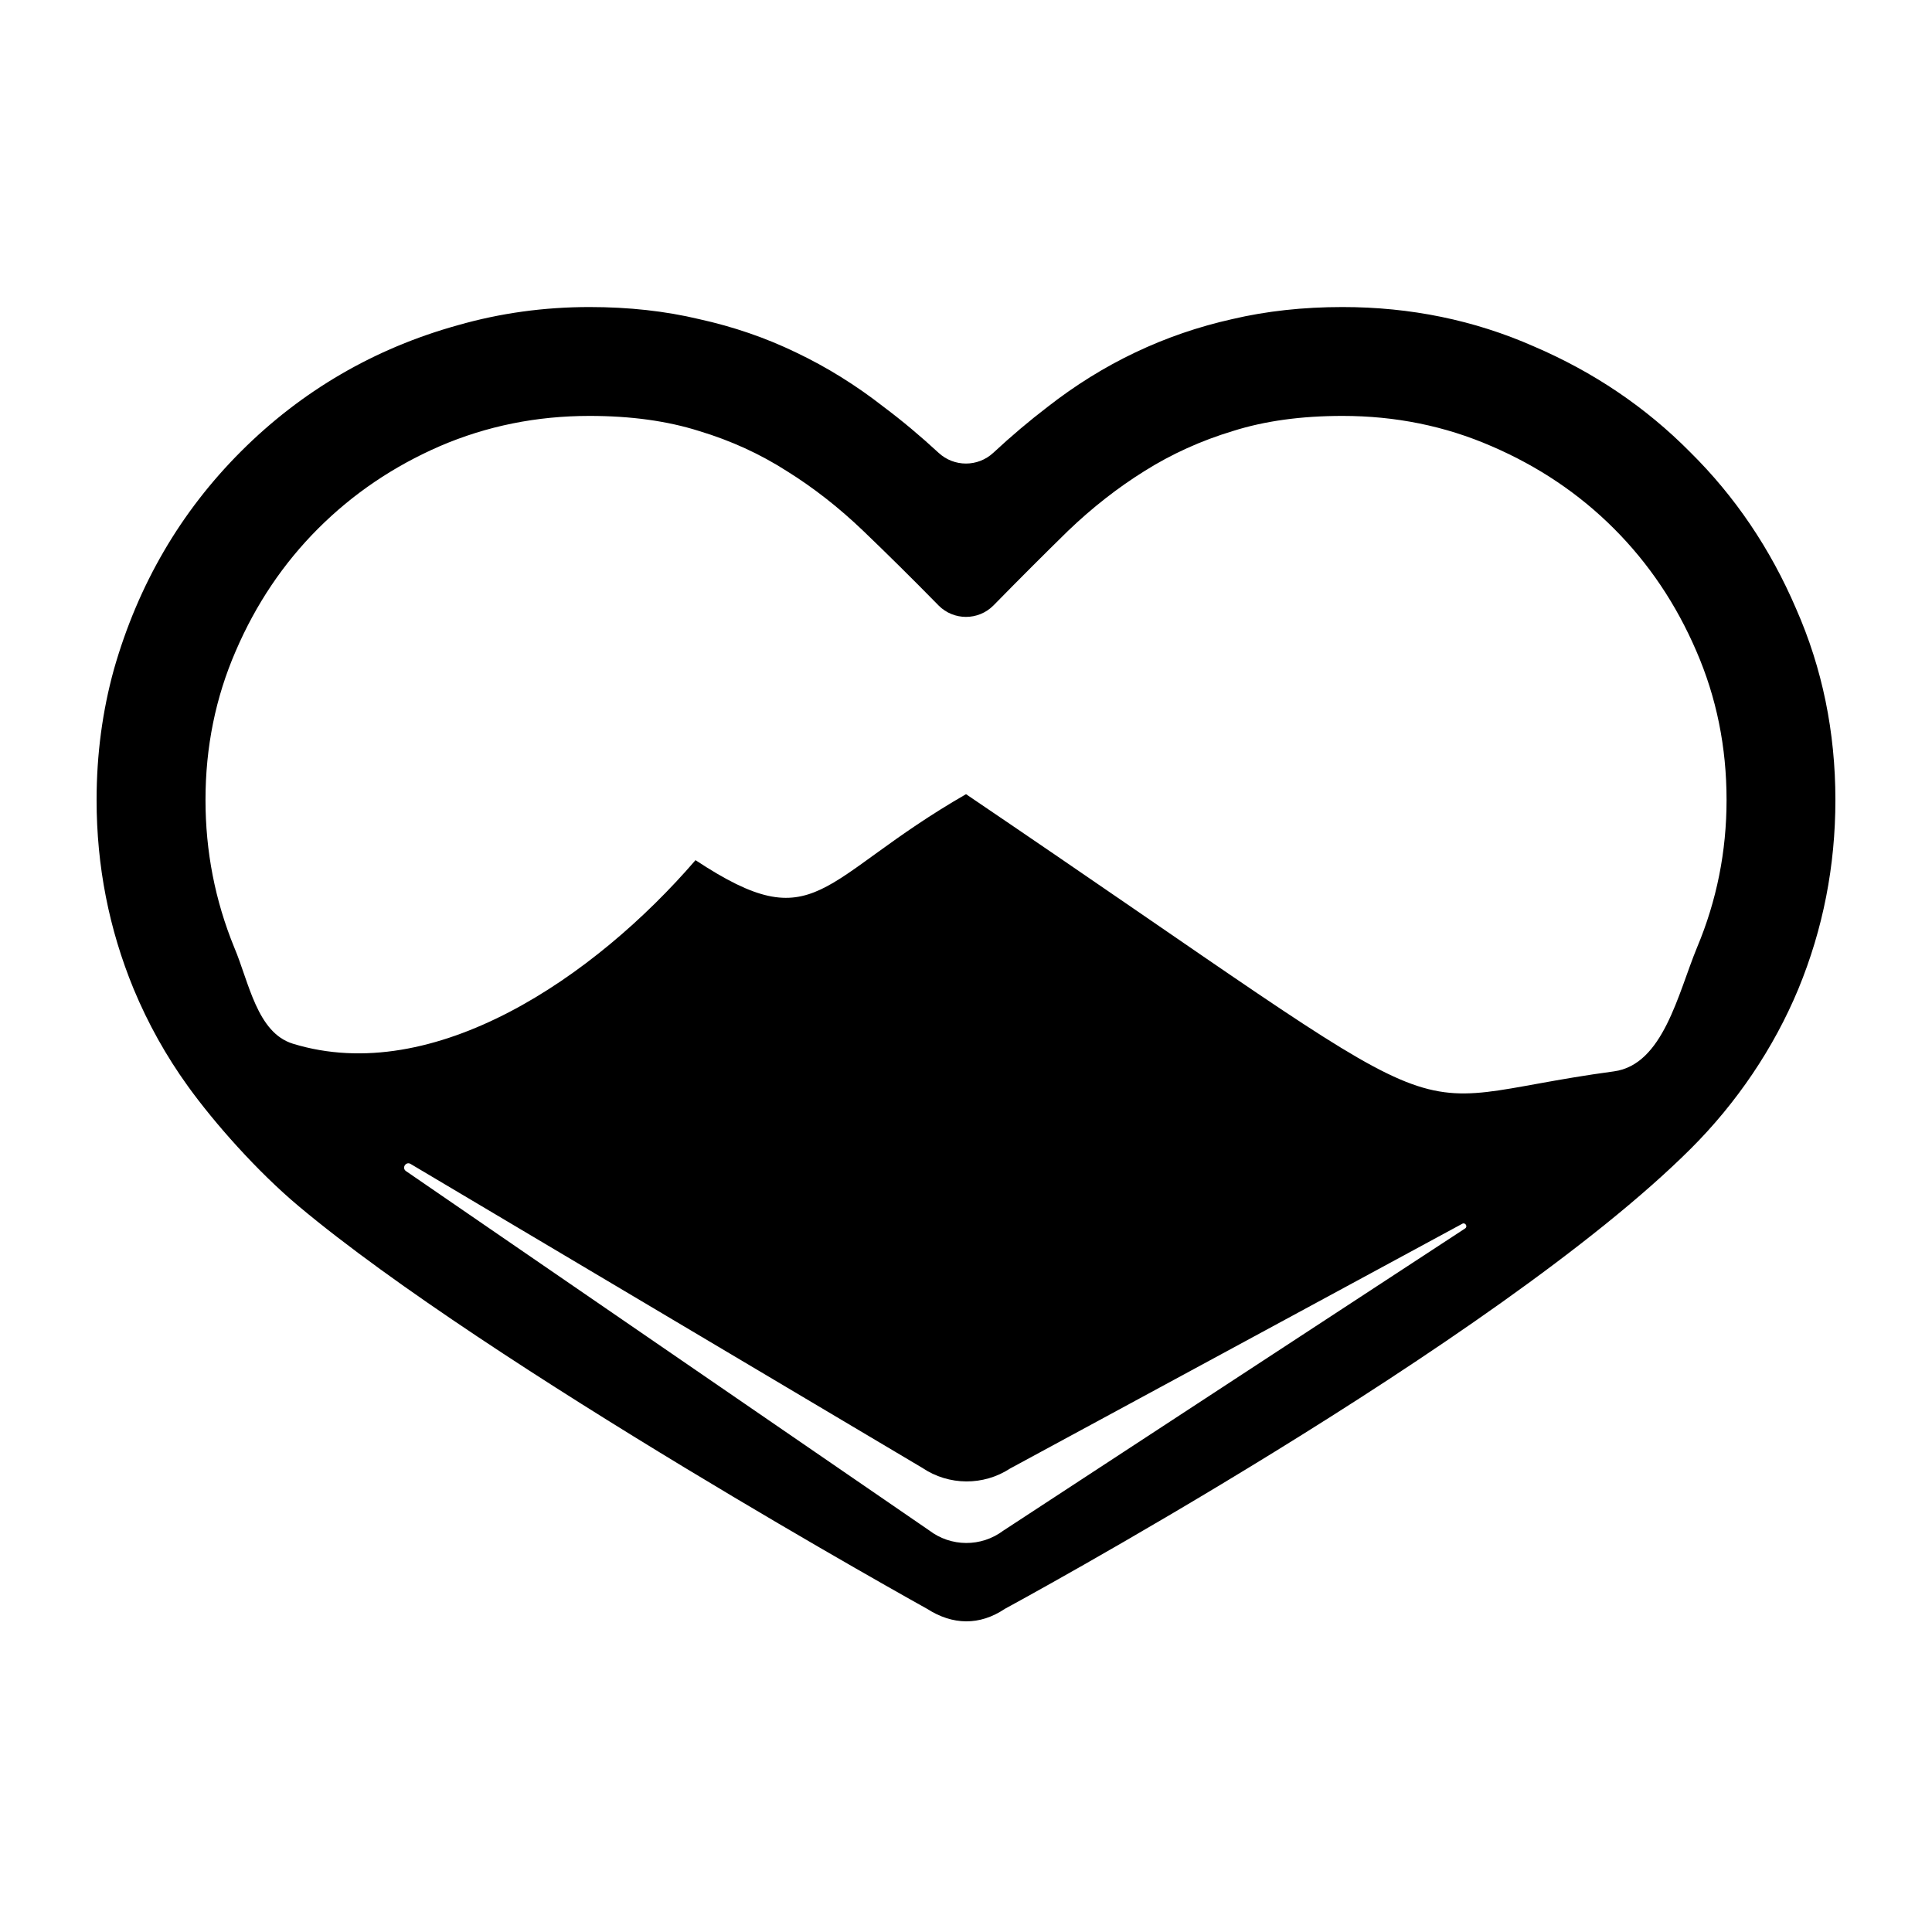 <?xml version="1.0" encoding="UTF-8" standalone="no"?>
<!-- Created with Inkscape (http://www.inkscape.org/) -->

<svg
   width="200mm"
   height="200mm"
   viewBox="0 0 200 200"
   version="1.1"
   id="svg1"
   inkscape:version="1.3 (0e150ed6c4, 2023-07-21)"
   sodipodi:docname="icon.svg"
   inkscape:export-filename="Icon.png"
   inkscape:export-xdpi="96"
   inkscape:export-ydpi="96"
   xmlns:inkscape="http://www.inkscape.org/namespaces/inkscape"
   xmlns:sodipodi="http://sodipodi.sourceforge.net/DTD/sodipodi-0.dtd"
   xmlns="http://www.w3.org/2000/svg"
   xmlns:svg="http://www.w3.org/2000/svg">
  <sodipodi:namedview
     id="namedview1"
     pagecolor="#ffffff"
     bordercolor="#000000"
     borderopacity="0.25"
     inkscape:showpageshadow="2"
     inkscape:pageopacity="0.0"
     inkscape:pagecheckerboard="0"
     inkscape:deskcolor="#d1d1d1"
     inkscape:document-units="mm"
     showgrid="true"
     inkscape:zoom="1.0610059"
     inkscape:cx="378.41448"
     inkscape:cy="406.68954"
     inkscape:window-width="2560"
     inkscape:window-height="1387"
     inkscape:window-x="1912"
     inkscape:window-y="-8"
     inkscape:window-maximized="1"
     inkscape:current-layer="layer1">
    <inkscape:grid
       id="grid1"
       units="mm"
       originx="0"
       originy="0"
       spacingx="1"
       spacingy="1"
       empcolor="#0099e5"
       empopacity="0.302"
       color="#0099e5"
       opacity="0.149"
       empspacing="5"
       dotted="false"
       gridanglex="30"
       gridanglez="30"
       visible="true" />
  </sodipodi:namedview>
  <defs
     id="defs1">
    <inkscape:path-effect
       effect="fillet_chamfer"
       id="path-effect9"
       is_visible="true"
       lpeversion="1"
       nodesatellites_param="F,0,0,1,0,2.322,0,1 @ F,0,0,1,0,2.322,0,1 @ F,0,0,1,0,2.322,0,1 @ F,0,0,1,0,2.322,0,1 @ F,0,0,1,0,7.119,0,1 @ F,0,0,1,0,6.283,0,1 @ F,0,0,1,0,2.322,0,1"
       radius="0"
       unit="px"
       method="auto"
       mode="F"
       chamfer_steps="1"
       flexible="false"
       use_knot_distance="true"
       apply_no_radius="true"
       apply_with_radius="true"
       only_selected="false"
       hide_knots="false" />
    <inkscape:path-effect
       effect="fillet_chamfer"
       id="path-effect7"
       is_visible="true"
       lpeversion="1"
       nodesatellites_param="F,0,0,1,0,14.72,0,1 @ F,0,0,1,0,4.807,0,1 @ F,0,0,1,0,8.865,0,1 @ F,0,0,1,0,5.457,0,1"
       radius="0"
       unit="px"
       method="auto"
       mode="F"
       chamfer_steps="1"
       flexible="false"
       use_knot_distance="true"
       apply_no_radius="true"
       apply_with_radius="true"
       only_selected="false"
       hide_knots="false" />
    <inkscape:path-effect
       effect="fillet_chamfer"
       id="path-effect6"
       is_visible="true"
       lpeversion="1"
       nodesatellites_param="F,0,0,1,0,0,0,1 @ F,0,0,1,0,0,0,1 @ F,0,0,1,0,0,0,1 @ F,0,0,1,0,0,0,1 @ F,0,0,1,0,0,0,1 @ F,0,0,1,0,0,0,1 @ F,0,0,1,0,0,0,1 @ F,0,0,1,0,0.901,0,1 @ F,0,0,1,0,1.342,0,1 @ F,0,0,1,0,0,0,1 @ F,0,0,1,0,0,0,1 @ F,0,0,1,0,0,0,1 @ F,0,0,1,0,0,0,1 @ F,0,0,1,0,0,0,1 @ F,0,0,1,0,0,0,1 @ F,0,0,1,0,0,0,1 @ F,0,0,1,0,0,0,1 @ F,0,0,1,0,0,0,1 @ F,0,0,1,0,0,0,1 @ F,0,0,1,0,0,0,1 @ F,0,0,1,0,0.627,0,1 @ F,0,0,1,0,0,0,1 @ F,0,0,1,0,0,0,1 @ F,0,0,1,0,0,0,1 | F,0,0,1,0,0,0,1 @ F,0,0,1,0,0,0,1 @ F,0,0,1,0,0,0,1 @ F,0,0,1,0,0,0,1 @ F,0,0,1,0,0,0,1 @ F,0,0,1,0,0,0,1 @ F,0,0,1,0,0,0,1 @ F,0,0,1,0,0,0,1 @ F,0,0,1,0,0,0,1 @ F,0,0,1,0,0,0,1 @ F,0,0,1,0,0,0,1 @ F,0,0,1,0,0.634,0,1 @ F,0,0,1,0,0,0,1 @ F,0,0,1,0,0,0,1 @ F,0,0,1,0,0,0,1 @ F,0,0,1,0,0,0,1 @ F,0,0,1,0,0,0,1 @ F,0,0,1,0,0,0,1 @ F,0,0,1,0,0,0,1 @ F,0,0,1,0,0,0,1 @ F,0,0,1,0,0,0,1 @ F,0,0,1,0,0,0,1 @ F,0,0,1,0,0,0,1 @ F,0,0,1,0,0,0,1"
       radius="0"
       unit="px"
       method="auto"
       mode="F"
       chamfer_steps="1"
       flexible="false"
       use_knot_distance="true"
       apply_no_radius="true"
       apply_with_radius="true"
       only_selected="false"
       hide_knots="false" />
  </defs>
  <g
     inkscape:label="Livello 1"
     inkscape:groupmode="layer"
     id="layer1">
    <path
       id="path2"
       style="color:#000000;-inkscape-font-specification:Poppins;fill:#000000;fill-rule:evenodd;stroke-width:6.31;stroke-linecap:round;stroke-linejoin:round;-inkscape-stroke:none;paint-order:stroke fill markers"
       inkscape:label="Cuore"
       d="m 61.026,31.785 c -4.696,0 -9.235,0.626 -13.618,1.878 -4.33,1.2 -8.373,2.896 -12.13,5.087 -3.757,2.191 -7.2,4.852 -10.331,7.982 -3.13,3.13 -5.791,6.574 -7.982,10.331 -2.191,3.757 -3.913,7.826 -5.166,12.209 -1.2,4.33 -1.8,8.844 -1.8,13.539 0,6.835 1.278,13.357 3.835,19.565 1.487,3.58 3.362,6.94 5.625,10.079 2.731,3.788 7.154,8.801 11.475,12.421 19.738,16.537 65.045,41.674 65.045,41.674 2.643,1.693 5.432,1.749 8.038,0 0,0 50.858,-27.513 71.035,-47.661 4.695,-4.688 8.557,-10.356 11.113,-16.513 2.557,-6.209 3.834,-12.73 3.834,-19.565 0,-7.043 -1.356,-13.644 -4.07,-19.8 -2.661,-6.209 -6.313,-11.609 -10.956,-16.2 -4.591,-4.643 -9.991,-8.296 -16.2,-10.956 -6.157,-2.713 -12.756,-4.07 -19.8,-4.07 -4.07,0 -7.878,0.417 -11.426,1.252 -3.496,0.783 -6.835,1.931 -10.017,3.444 -3.183,1.513 -6.208,3.391 -9.078,5.635 -1.896,1.448 -3.771,3.033 -5.622,4.754 -1.599,1.487 -4.064,1.489 -5.667,0.006 -1.864,-1.723 -3.761,-3.312 -5.694,-4.761 -2.87,-2.243 -5.895,-4.122 -9.078,-5.635 -3.13,-1.513 -6.47,-2.661 -10.017,-3.443 -3.496,-0.835 -7.278,-1.252 -11.348,-1.252 z m 0,11.27 c 4.278,0 8.061,0.522 11.348,1.565 3.287,0.991 6.313,2.374 9.079,4.148 2.765,1.722 5.4,3.783 7.904,6.183 2.504,2.4 5.087,4.956 7.748,7.669 l 0.066,0.069 c 1.562,1.562 4.095,1.562 5.658,0 l 0.068,-0.069 c 2.661,-2.713 5.217,-5.269 7.669,-7.669 2.504,-2.4 5.139,-4.461 7.904,-6.183 2.817,-1.774 5.87,-3.156 9.157,-4.148 3.287,-1.043 7.069,-1.565 11.348,-1.565 5.478,0 10.618,1.044 15.418,3.131 4.852,2.087 9.078,4.93 12.678,8.53 3.6,3.6 6.443,7.826 8.53,12.678 2.087,4.8 3.131,9.939 3.131,15.418 0,5.322 -1.017,10.408 -3.052,15.261 -1.983,4.8 -3.504,12.146 -8.609,12.835 -24.529,3.31 -12.305,8.395 -67.069,-28.695 -15.382,8.852 -15.384,15.164 -28.004,6.831 -10.439,12.112 -27.082,23.483 -41.677,19.001 -3.721,-1.143 -4.54,-6.351 -6.075,-9.972 -1.983,-4.852 -2.974,-9.939 -2.974,-15.261 0,-5.478 1.044,-10.618 3.131,-15.418 2.087,-4.852 4.93,-9.078 8.53,-12.678 3.6,-3.6 7.8,-6.443 12.6,-8.53 4.852,-2.087 10.017,-3.131 15.496,-3.131 z m -18.501,77.448 52.949,31.448 c 1.375,0.927 2.962,1.395 4.551,1.405 1.58,0.009 3.163,-0.436 4.544,-1.338 l 46.778,-25.32 c 0.31,-0.207 0.628,0.248 0.327,0.467 l -47.826,31.297 c -2.276,1.704 -5.408,1.688 -7.667,-0.04 l -54.171,-37.202 c -0.452,-0.347 0.041,-1.034 0.515,-0.717 z"
       sodipodi:nodetypes="scssscsccassacscccscscsccccscccscccccccscscscsccacscscscccscccccccc" />
  </g>
</svg>
